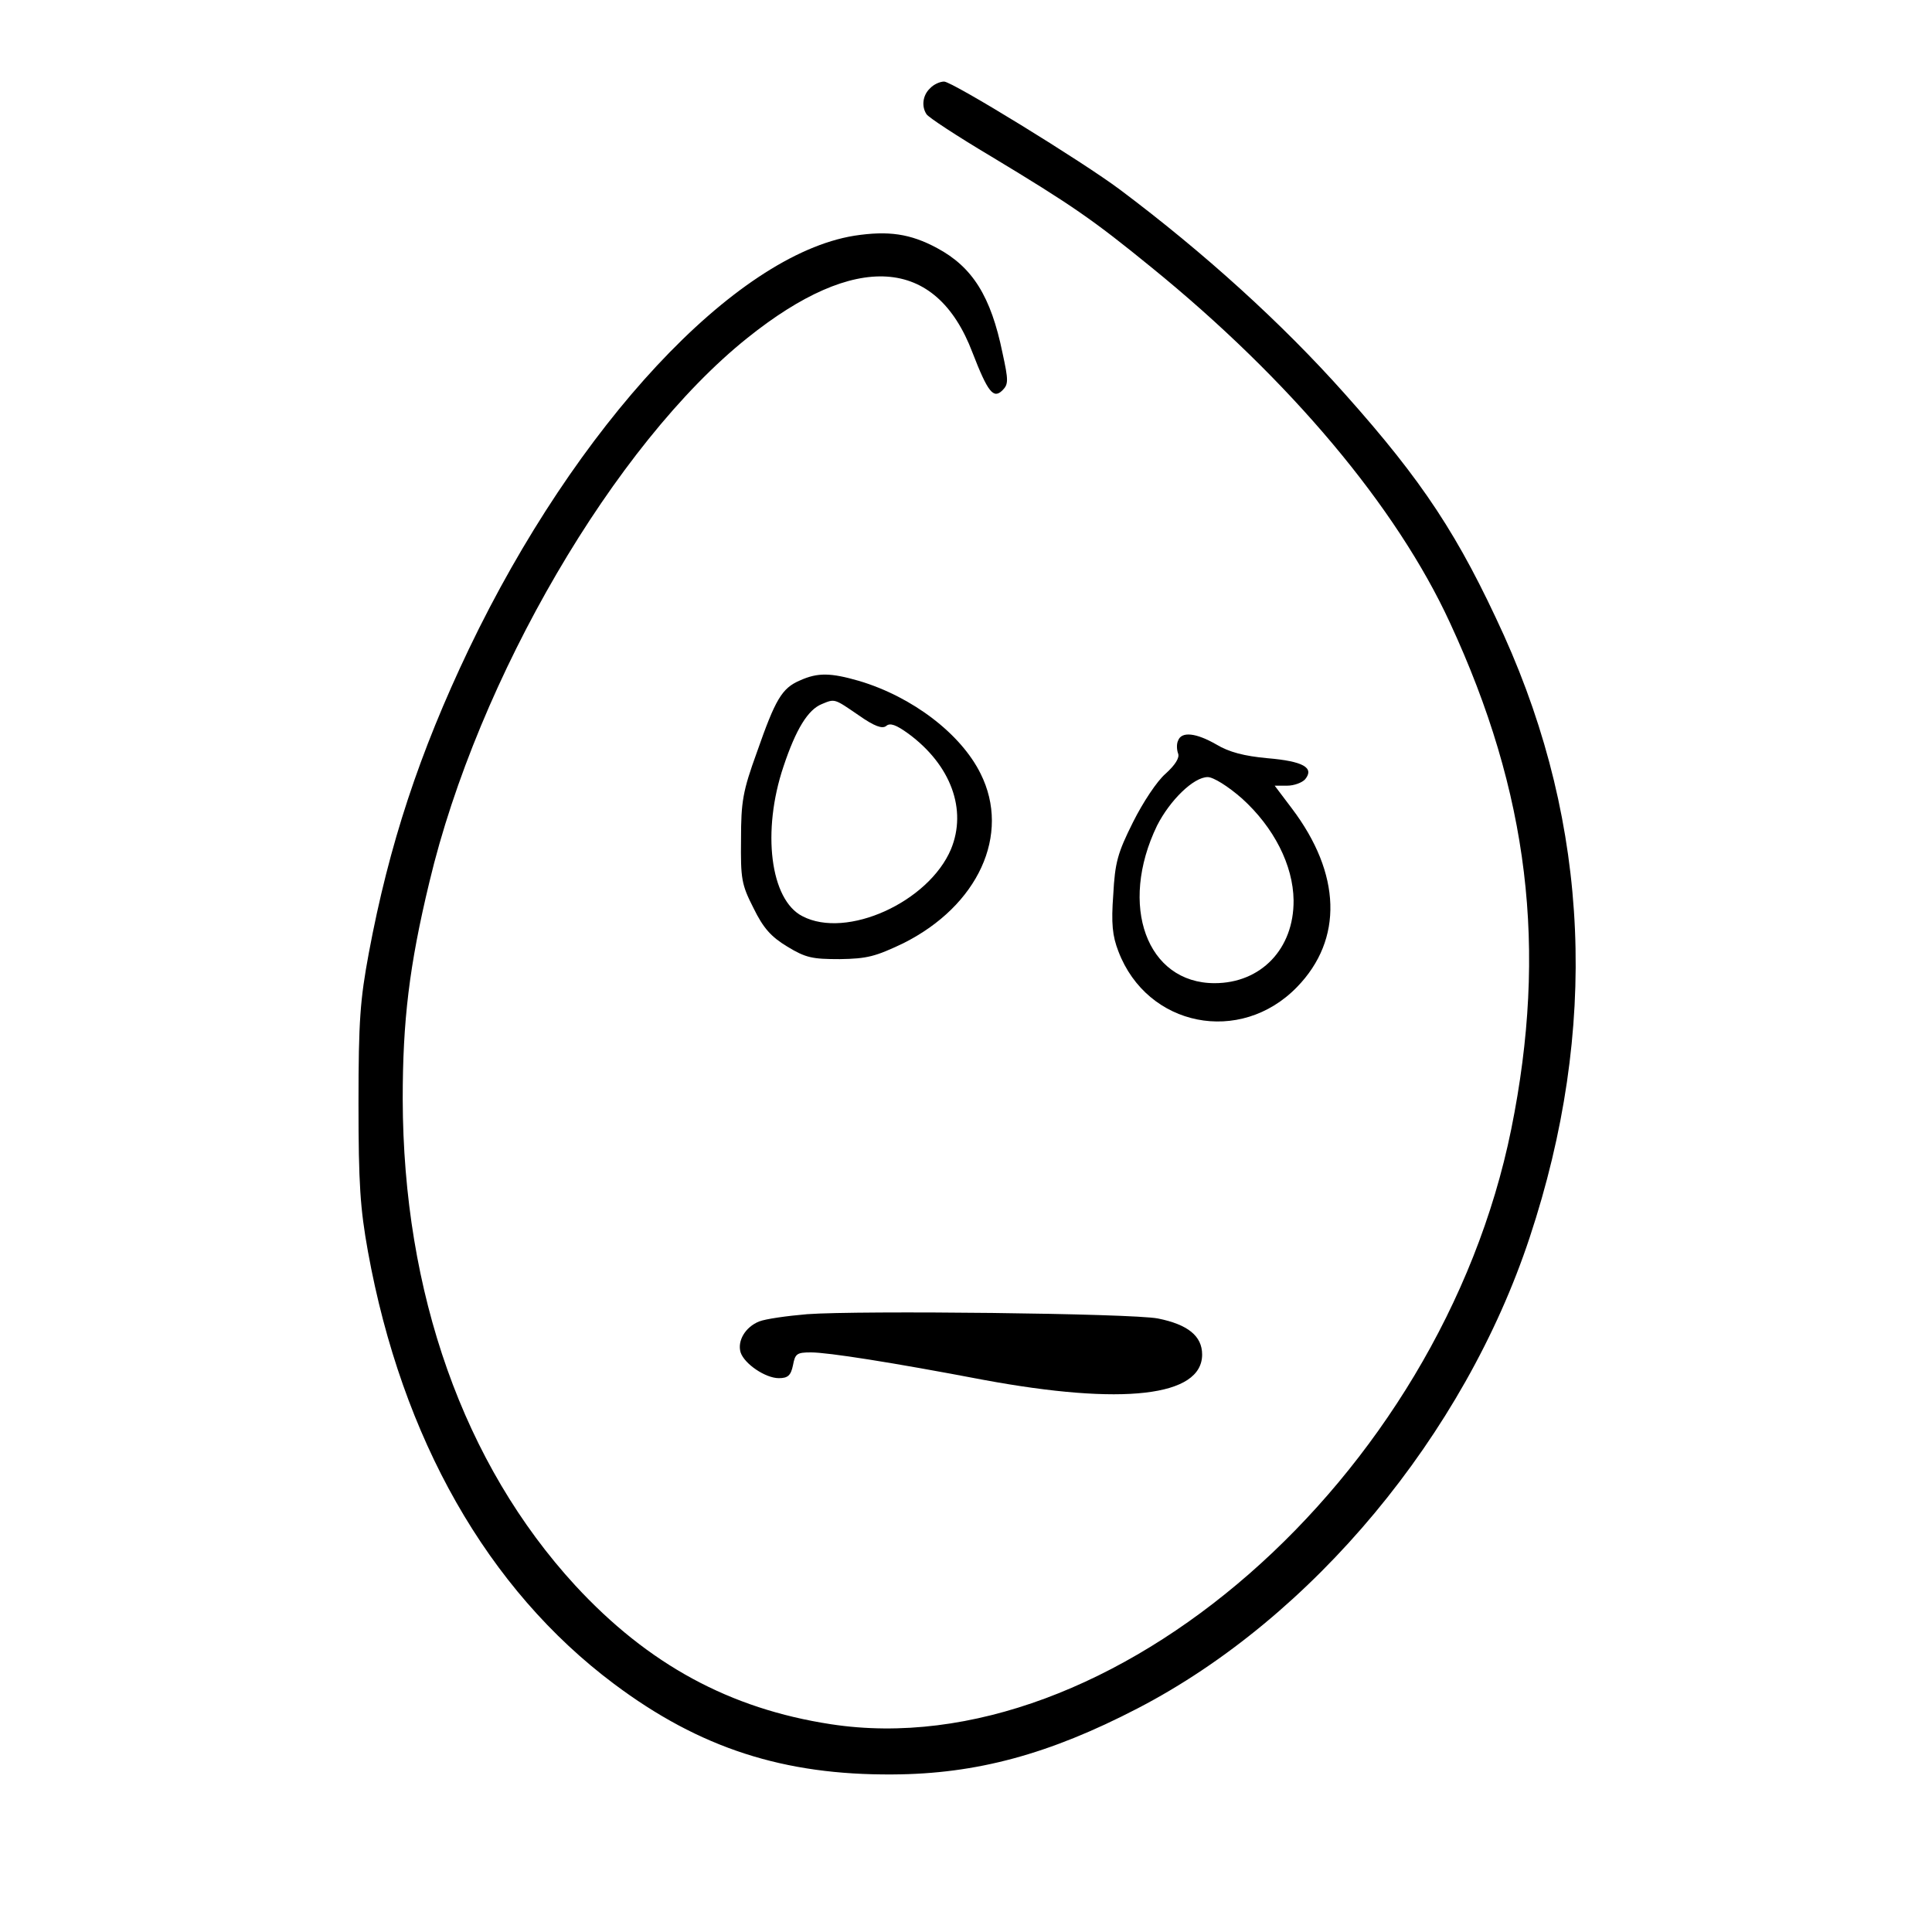 <?xml version="1.0" encoding="UTF-8" standalone="no"?>
<!DOCTYPE svg PUBLIC "-//W3C//DTD SVG 1.1//EN" "http://www.w3.org/Graphics/SVG/1.1/DTD/svg11.dtd">
<svg width="100%" height="100%" viewBox="0 0 450 450" version="1.1" xmlns="http://www.w3.org/2000/svg" xmlns:xlink="http://www.w3.org/1999/xlink" xml:space="preserve" xmlns:serif="http://www.serif.com/" style="fill-rule:evenodd;clip-rule:evenodd;stroke-linejoin:round;stroke-miterlimit:2;">
    <g transform="matrix(0.1,0,0,-0.1,0,450)">
        <path d="M2166,4294C2149,4278 2146,4252 2158,4234C2162,4227 2229,4183 2308,4136C2497,4022 2546,3988 2681,3878C3005,3615 3253,3319 3377,3050C3561,2653 3605,2290 3520,1870C3355,1056 2586,384 1935,484C1700,520 1510,623 1340,807C1080,1090 939,1488 938,1940C938,2122 953,2250 1000,2445C1113,2920 1432,3466 1741,3713C1993,3915 2180,3903 2265,3679C2301,3586 2314,3570 2335,3591C2349,3605 2349,3614 2335,3678C2308,3810 2265,3878 2183,3922C2120,3956 2069,3963 1990,3951C1711,3906 1342,3510 1092,2988C977,2747 906,2532 859,2280C839,2172 835,2124 835,1930C835,1742 839,1685 857,1585C936,1149 1136,798 1430,578C1630,428 1826,365 2080,367C2274,368 2444,414 2650,521C3057,732 3411,1158 3563,1618C3724,2104 3703,2576 3503,3020C3398,3251 3315,3378 3132,3583C2986,3747 2805,3911 2609,4058C2521,4124 2218,4310 2199,4310C2189,4310 2174,4303 2166,4294Z" style="fill-rule:nonzero;"/>
        <path d="M1863,2915C1821,2897 1806,2871 1763,2748C1730,2657 1726,2633 1726,2545C1725,2453 1727,2440 1755,2385C1778,2338 1796,2318 1834,2295C1877,2269 1892,2266 1956,2266C2020,2267 2039,2272 2104,2303C2278,2390 2355,2556 2284,2698C2238,2791 2125,2877 2001,2914C1935,2933 1905,2934 1863,2915ZM2000,2834C2037,2808 2055,2802 2064,2809C2073,2817 2087,2812 2116,2791C2215,2718 2253,2614 2215,2522C2163,2399 1972,2312 1869,2366C1794,2404 1774,2564 1825,2715C1854,2802 1882,2847 1914,2860C1945,2873 1943,2873 2000,2834Z" style="fill-rule:nonzero;"/>
        <path d="M2744,2775C2740,2767 2741,2753 2744,2745C2748,2735 2737,2718 2715,2698C2695,2681 2662,2631 2639,2585C2603,2513 2597,2491 2593,2416C2588,2349 2591,2320 2605,2284C2672,2108 2889,2065 3021,2201C3129,2312 3124,2465 3009,2617L2969,2670L2998,2670C3014,2670 3033,2677 3040,2685C3062,2712 3035,2727 2952,2734C2898,2739 2863,2748 2833,2766C2786,2793 2752,2797 2744,2775ZM2893,2640C2967,2573 3012,2485 3013,2403C3014,2290 2937,2210 2829,2210C2671,2210 2605,2391 2695,2577C2725,2636 2780,2690 2813,2690C2826,2690 2860,2669 2893,2640Z" style="fill-rule:nonzero;"/>
        <path d="M1880,1439C1833,1435 1783,1428 1768,1422C1736,1409 1717,1377 1725,1350C1734,1323 1783,1290 1814,1290C1835,1290 1842,1296 1847,1320C1852,1347 1856,1350 1889,1350C1928,1350 2076,1327 2291,1286C2615,1226 2800,1247 2800,1345C2800,1388 2767,1415 2697,1429C2636,1441 2003,1448 1880,1439Z" style="fill-rule:nonzero;"/>
    </g>
</svg>

